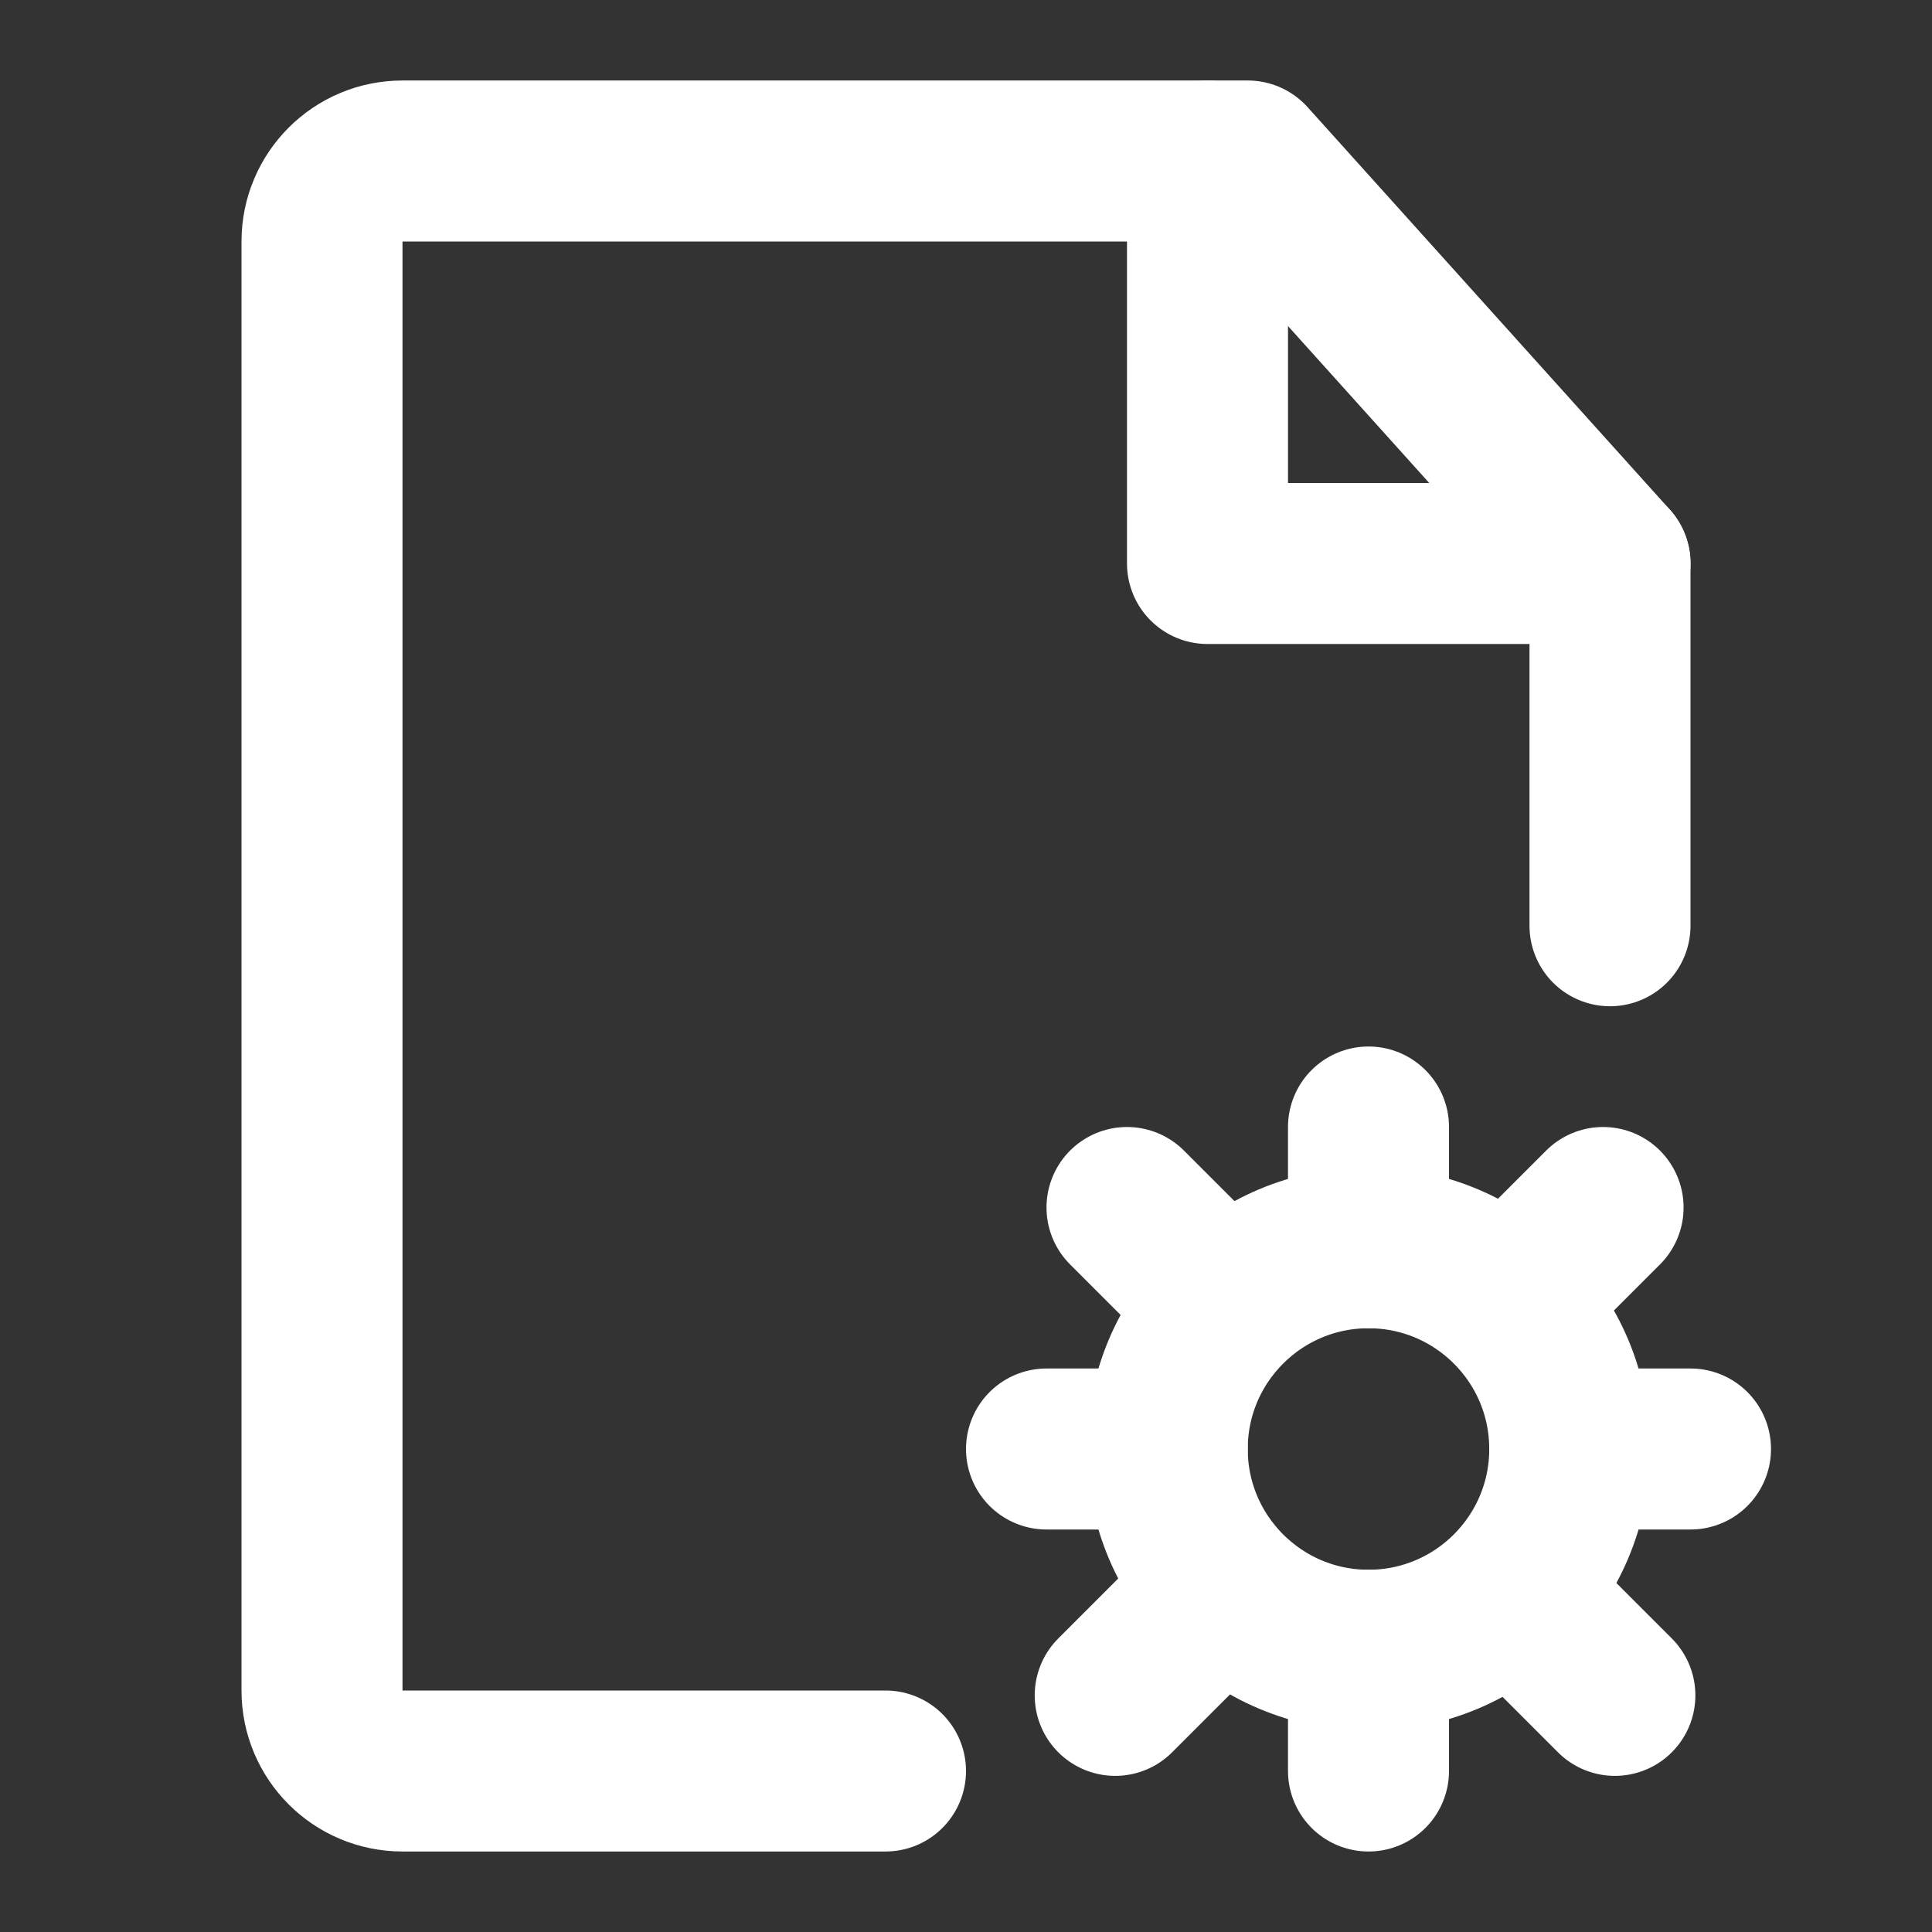 <?xml version="1.0" encoding="UTF-8"?><svg width="24" height="24" viewBox="0 0 48 48" fill="none" xmlns="http://www.w3.org/2000/svg"><rect x="0" y="0" width="48" height="48" fill="#333333" stroke="none"/><path d="M40 23V14L31 4H10C8.895 4 8 4.895 8 6V42C8 43.105 8.895 44 10 44H22" stroke="#ffffff" stroke-width="4" stroke-linecap="round" stroke-linejoin="round"/><circle cx="34" cy="36" r="5" fill="none" stroke="#ffffff" stroke-width="4"/><path d="M34 28V31" stroke="#ffffff" stroke-width="4" stroke-linecap="round" stroke-linejoin="round"/><path d="M34 41V44" stroke="#ffffff" stroke-width="4" stroke-linecap="round" stroke-linejoin="round"/><path d="M39.828 30L37.707 32.121" stroke="#ffffff" stroke-width="4" stroke-linecap="round" stroke-linejoin="round"/><path d="M29.828 40L27.707 42.121" stroke="#ffffff" stroke-width="4" stroke-linecap="round" stroke-linejoin="round"/><path d="M28 30L30.121 32.121" stroke="#ffffff" stroke-width="4" stroke-linecap="round" stroke-linejoin="round"/><path d="M38 40L40.121 42.121" stroke="#ffffff" stroke-width="4" stroke-linecap="round" stroke-linejoin="round"/><path d="M26 36H27.5H29" stroke="#ffffff" stroke-width="4" stroke-linecap="round" stroke-linejoin="round"/><path d="M39 36H40.5H42" stroke="#ffffff" stroke-width="4" stroke-linecap="round" stroke-linejoin="round"/><path d="M30 4V14H40" stroke="#ffffff" stroke-width="4" stroke-linecap="round" stroke-linejoin="round"/></svg>